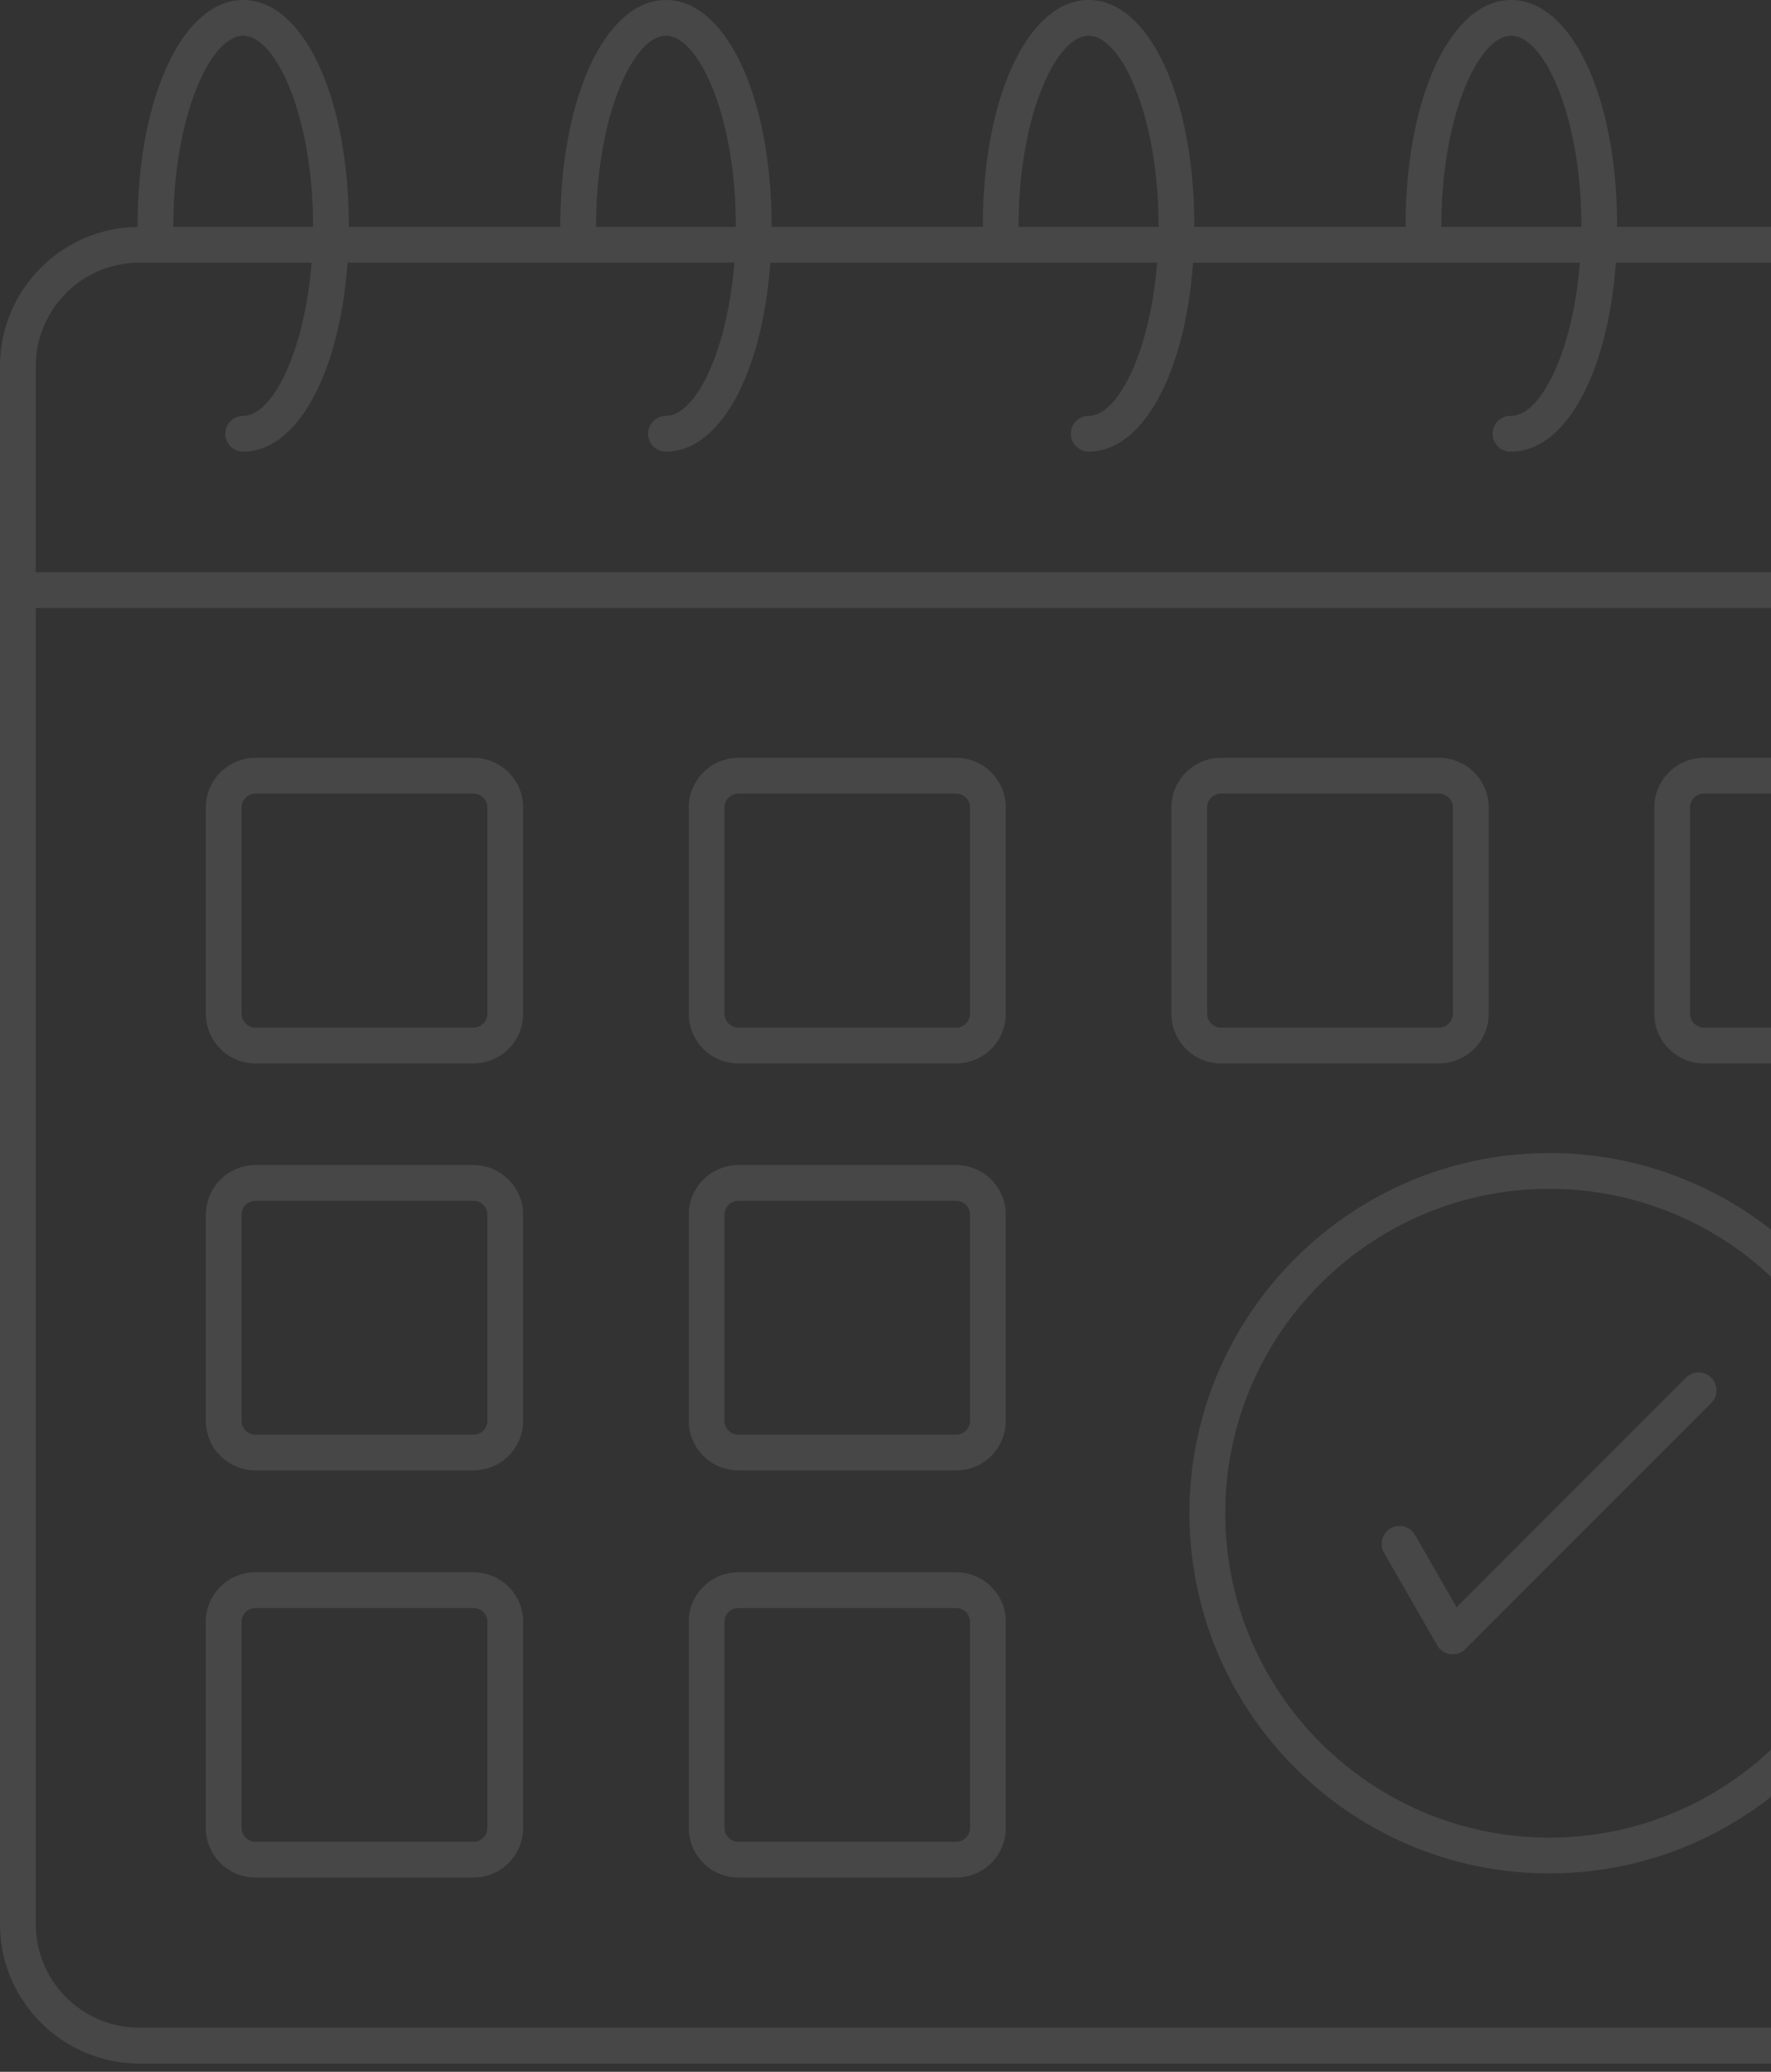 <svg width="118" height="138" fill="none" xmlns="http://www.w3.org/2000/svg"><rect width="100%" height="100%" fill="#333333" stroke="none"/><path d="M135.913 15.117l.001-.076C135.914 6.466 132.88 0 128.858 0c-4.012 0-7.037 6.466-7.037 15.041 0 .025.007.048.007.072h-14.083l.001-.072c0-8.575-3.034-15.041-7.055-15.041-4.012 0-7.037 6.466-7.037 15.041 0 .025.006.048.007.072H79.575l.001-.072C79.576 6.466 76.551 0 72.54 0c-4.022 0-7.055 6.466-7.055 15.041 0 .025.007.048.008.072H51.408l.001-.072C51.41 6.466 48.384 0 44.373 0c-4.012 0-7.037 6.466-7.037 15.041 0 .025.006.048.007.072H23.24l.001-.072C23.241 6.466 20.216 0 16.204 0c-4.011 0-7.036 6.466-7.036 15.041 0 .026.006.05.007.075C4.106 15.173 0 19.314 0 24.396V128.16c0 5.12 4.164 9.286 9.282 9.286H135.78c5.118 0 9.282-4.165 9.282-9.286V24.397c0-5.075-4.092-9.209-9.149-9.28zm-11.709-.076c0-7.245 2.457-12.658 4.654-12.658 2.206 0 4.673 5.413 4.673 12.658v.072h-9.334c.001-.024.007-.047.007-.072zm-28.167 0c0-7.245 2.457-12.658 4.654-12.658 2.206 0 4.673 5.413 4.673 12.658l-.001.072h-9.332c0-.024.006-.047.006-.072zm-28.169 0c0-7.245 2.467-12.658 4.672-12.658 2.197 0 4.654 5.413 4.654 12.658l-.001.072h-9.332c.001-.024.007-.047.007-.072zm-28.149 0c0-7.245 2.457-12.658 4.654-12.658s4.654 5.413 4.654 12.658v.072h-9.315c.001-.024.007-.047.007-.072zm-28.169 0c0-7.245 2.458-12.658 4.654-12.658 2.197 0 4.654 5.413 4.654 12.658v.072h-9.315c.002-.024.008-.047.008-.072zM142.68 128.16c0 3.806-3.095 6.903-6.9 6.903H9.282c-3.804 0-6.899-3.096-6.899-6.903V40.497H142.68v87.663zm0-90.046H2.383V24.397c0-3.805 3.095-6.901 6.9-6.901H20.76c-.474 5.979-2.616 10.204-4.556 10.204a1.191 1.191 0 000 2.382c3.618 0 6.433-5.262 6.95-12.586H48.93c-.474 5.979-2.616 10.204-4.557 10.204a1.191 1.191 0 000 2.382c3.619 0 6.434-5.262 6.95-12.586h25.774C76.623 23.475 74.48 27.7 72.54 27.7a1.191 1.191 0 000 2.382c3.619 0 6.434-5.262 6.95-12.586h25.776c-.476 5.979-2.626 10.204-4.574 10.204a1.192 1.192 0 100 2.382c3.628 0 6.449-5.262 6.968-12.586h25.774c-.476 5.979-2.627 10.204-4.576 10.204a1.192 1.192 0 000 2.382c3.629 0 6.451-5.261 6.97-12.585a6.907 6.907 0 016.852 6.9v13.717z" fill="#fff" fill-opacity=".1"/><path d="M17.021 70.833h14.528a3.31 3.31 0 003.307-3.307v-13.74a3.311 3.311 0 00-3.307-3.308H17.021a3.311 3.311 0 00-3.307 3.308v13.74a3.31 3.31 0 003.307 3.307zm-.925-17.047c0-.51.415-.925.925-.925h14.528c.51 0 .925.415.925.925v13.74c0 .5-.423.924-.925.924H17.021a.936.936 0 01-.925-.924v-13.74zm33.102 17.047h14.51a3.31 3.31 0 003.308-3.307v-13.74a3.311 3.311 0 00-3.307-3.308H49.198a3.311 3.311 0 00-3.307 3.308v13.74a3.31 3.31 0 003.307 3.307zm-.925-17.047c0-.51.415-.925.925-.925h14.51c.51 0 .925.415.925.925v13.74c0 .5-.423.924-.924.924H49.198a.936.936 0 01-.925-.924v-13.74zm33.081 17.047h14.53a3.31 3.31 0 003.308-3.307v-13.74a3.311 3.311 0 00-3.308-3.308h-14.53a3.312 3.312 0 00-3.307 3.308v13.74a3.31 3.31 0 003.307 3.307zm-.925-17.046c0-.51.415-.926.925-.926h14.53c.502 0 .924.424.924.925v13.74a.948.948 0 01-.924.924h-14.53a.937.937 0 01-.925-.924v-13.74zm33.102 17.046h14.51a3.31 3.31 0 003.307-3.307v-13.74a3.311 3.311 0 00-3.307-3.308h-14.51a3.31 3.31 0 00-3.306 3.308v13.74a3.31 3.31 0 003.306 3.307zm-.924-17.047c0-.51.415-.925.924-.925h14.51c.511 0 .925.415.925.925v13.74c0 .5-.424.924-.925.924h-14.51a.936.936 0 01-.924-.924v-13.74zM17.021 97.94h14.528a3.303 3.303 0 003.307-3.291V80.91a3.31 3.31 0 00-3.307-3.307H17.021a3.31 3.31 0 00-3.307 3.308v13.737a3.303 3.303 0 003.307 3.291zm-.925-17.03c0-.51.415-.924.925-.924h14.528c.51 0 .925.415.925.924v13.74c0 .5-.415.908-.925.908H17.021a.918.918 0 01-.925-.909V80.912zm33.102 17.03h14.51a3.303 3.303 0 003.308-3.291V80.91a3.31 3.31 0 00-3.307-3.307H49.198a3.31 3.31 0 00-3.307 3.308v13.737a3.303 3.303 0 003.307 3.291zm-.925-17.03c0-.51.415-.924.925-.924h14.51c.51 0 .925.415.925.924v13.74c0 .5-.415.908-.924.908H49.198a.918.918 0 01-.925-.909V80.912zm-31.252 44.151h14.528a3.31 3.31 0 003.307-3.307v-13.738c0-1.814-1.483-3.288-3.307-3.288H17.021c-1.824 0-3.307 1.474-3.307 3.288v13.738a3.31 3.31 0 003.307 3.307zm-.925-17.045c0-.5.415-.906.925-.906h14.528c.51 0 .925.406.925.906v13.737a.925.925 0 01-.925.925H17.021a.926.926 0 01-.925-.925v-13.737zm33.102 17.045h14.51a3.31 3.31 0 003.308-3.307v-13.738c0-1.814-1.484-3.288-3.307-3.288H49.198c-1.824 0-3.307 1.474-3.307 3.288v13.738a3.31 3.31 0 003.307 3.307zm-.925-17.045c0-.5.415-.906.925-.906h14.51c.51 0 .925.406.925.906v13.737a.925.925 0 01-.924.925H49.198a.926.926 0 01-.925-.925v-13.737zm30.981-7.222c0 13.228 10.756 23.989 23.978 23.989 13.223 0 23.981-10.761 23.981-23.989 0-13.228-10.758-23.99-23.981-23.99-13.222 0-23.978 10.762-23.978 23.99zm23.978-21.607c11.909 0 21.598 9.693 21.598 21.607s-9.689 21.607-21.598 21.607c-11.907 0-21.595-9.693-21.595-21.607s9.687-21.607 21.595-21.607z" fill="#fff" fill-opacity=".1"/><path d="M95.76 109.594a1.187 1.187 0 001.033.598c.315 0 .617-.125.842-.35l16.403-16.412a1.191 1.191 0 00-1.684-1.684l-15.303 15.312-2.769-4.816a1.19 1.19 0 10-2.066 1.187l3.545 6.165z" fill="#fff" fill-opacity=".1"/></svg>